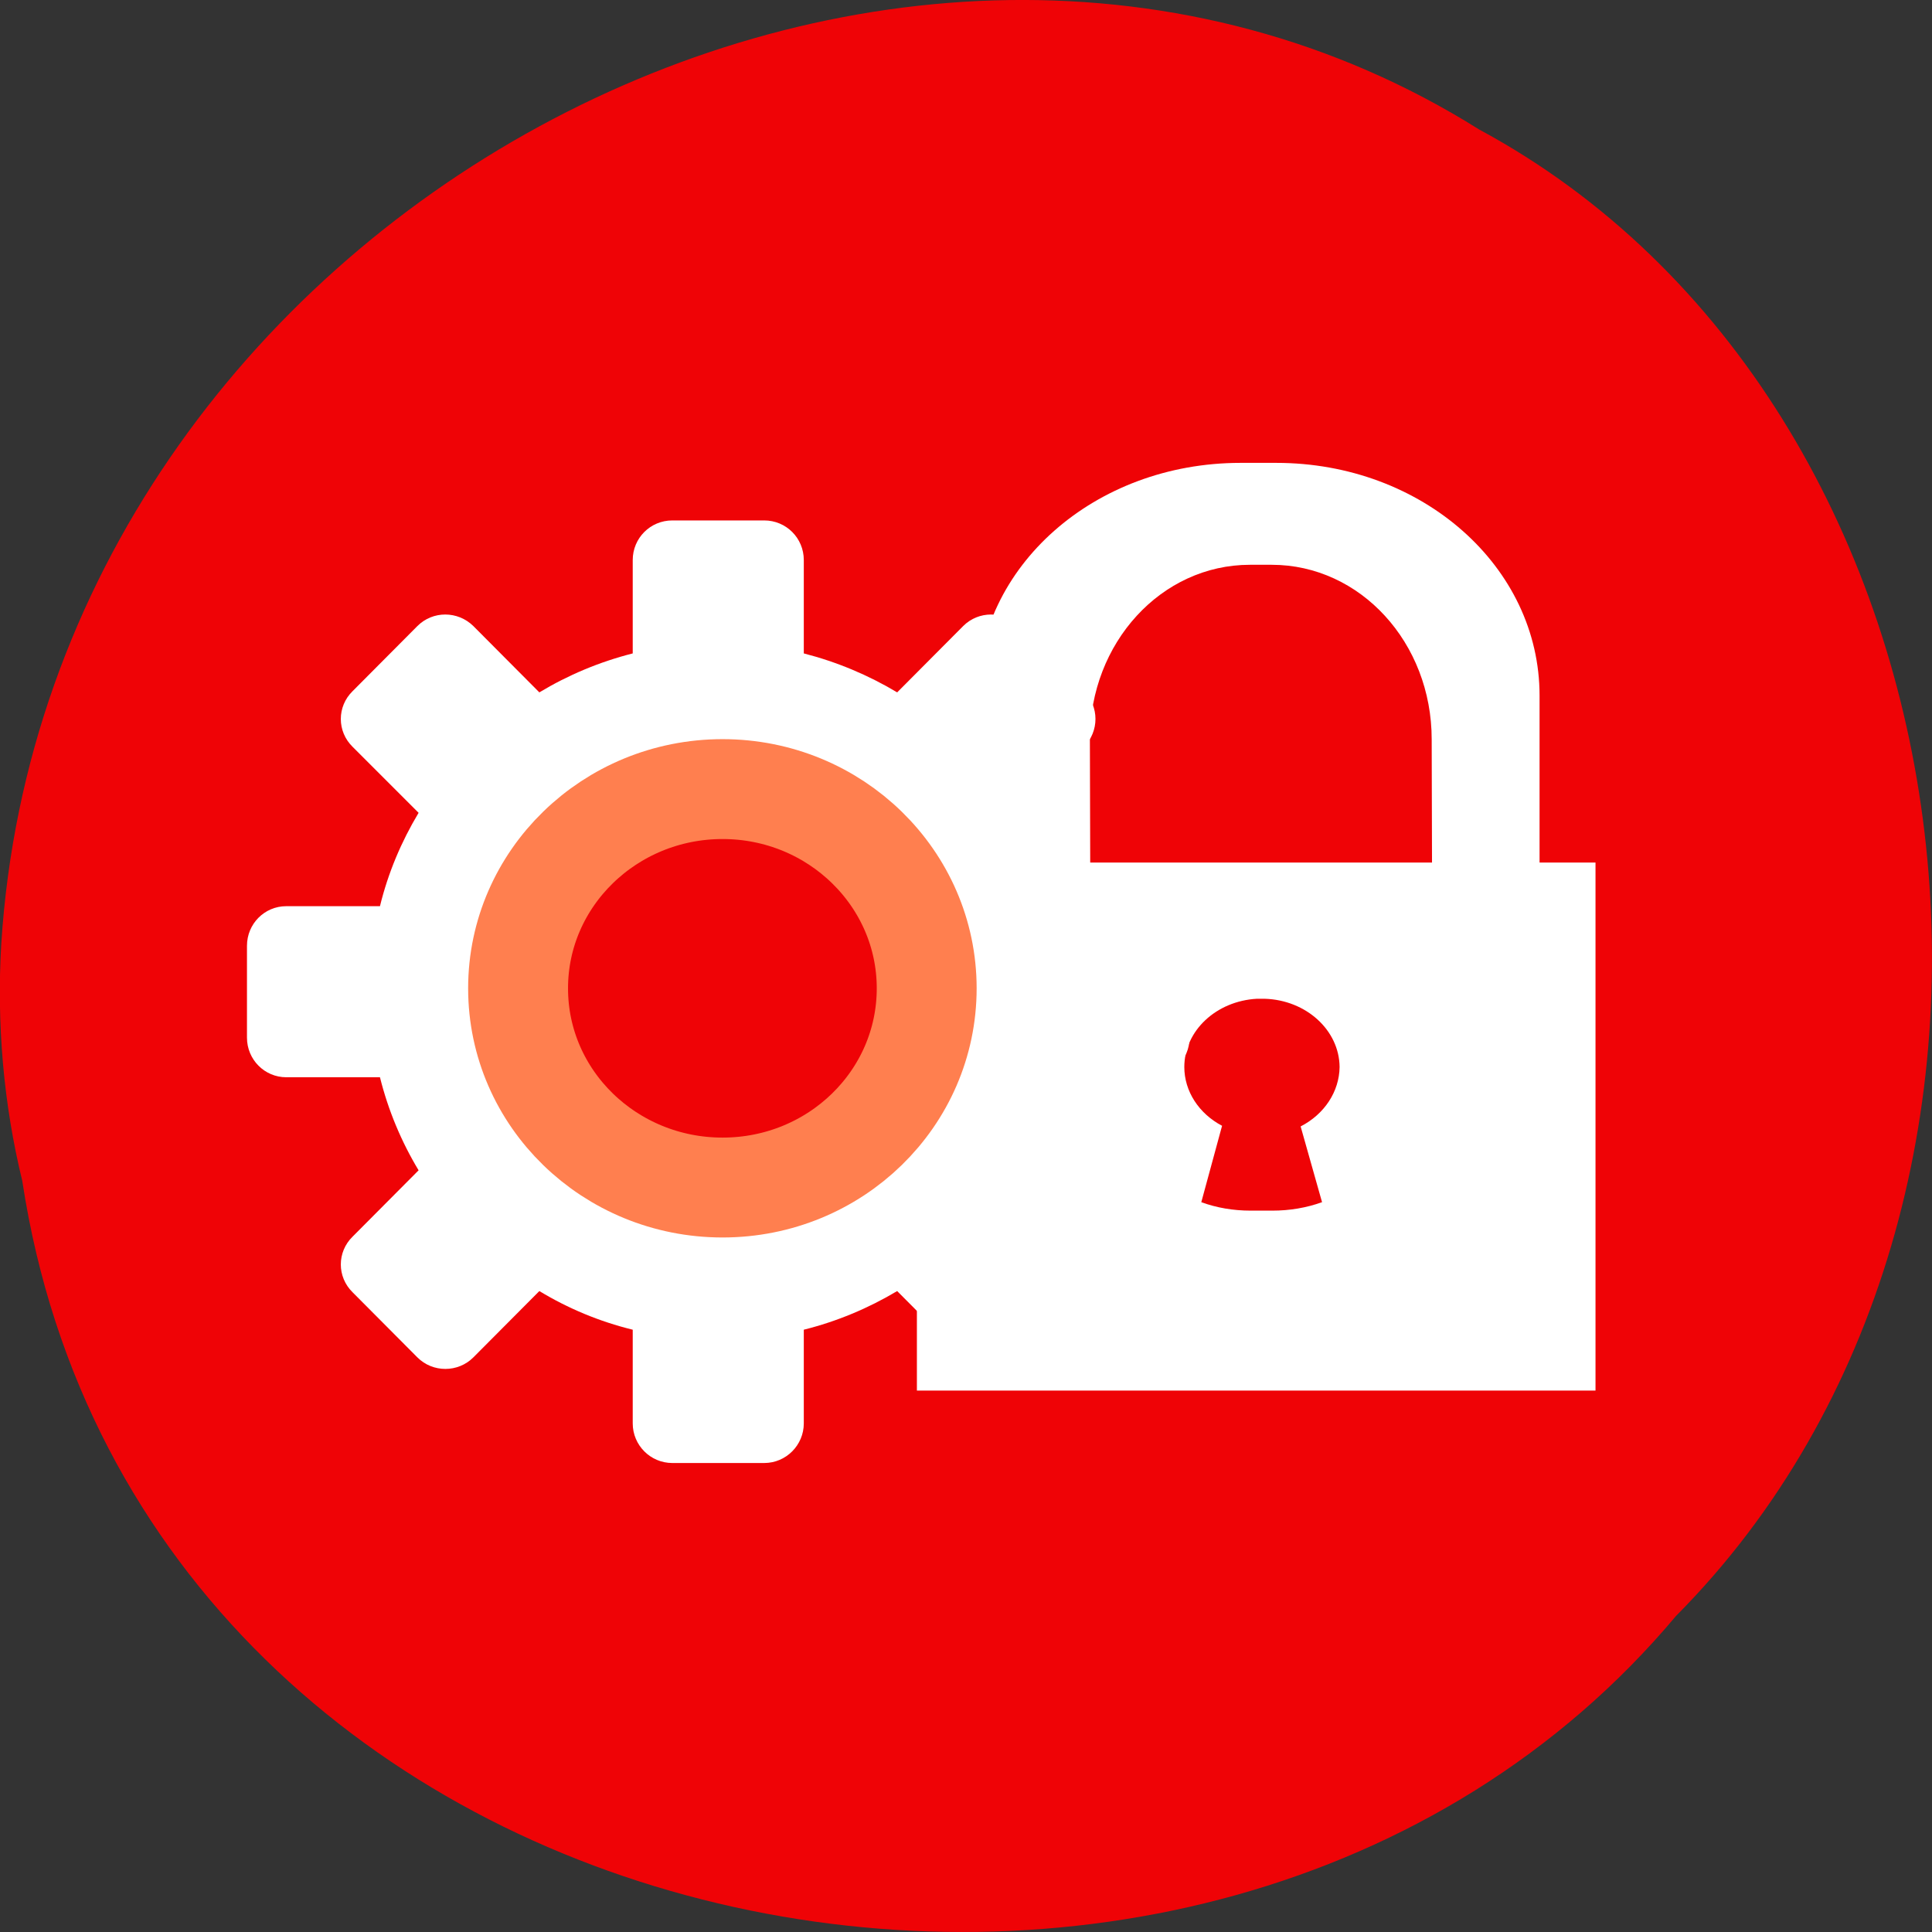 <svg xmlns="http://www.w3.org/2000/svg" viewBox="0 0 24 24"><rect x="0" y="0" width="24" height="24" fill="#333333" stroke="none"/><path d="m 0.277 14.672 c 1.488 9.758 14.707 12.367 20.543 5.402 c 5.137 -5.172 3.855 -15.07 -2.445 -18.465 c -7.238 -4.543 -17.781 1.07 -18.359 10.113 c -0.059 0.988 0.027 1.992 0.262 2.953" fill="#ef0306"/><g fill="#fff"><path d="m 15.41 5.75 c -1.813 0 -3.27 1.289 -3.27 2.891 v 2.074 h -0.75 v 6.559 h 8.43 v -6.559 h -0.695 v -2.074 c 0 -1.602 -1.457 -2.891 -3.27 -2.891 m -0.328 1.266 h 0.27 c 1.102 0 1.988 0.969 1.988 2.168 l 0.004 1.531 h -4.246 l -0.004 -1.531 c 0 -1.199 0.887 -2.168 1.988 -2.168 m 0.184 5.391 c 0.516 0.016 0.926 0.391 0.93 0.848 c -0.004 0.305 -0.188 0.586 -0.484 0.738 l 0.266 0.941 c -0.195 0.07 -0.402 0.105 -0.617 0.105 h -0.27 c -0.215 0 -0.422 -0.035 -0.613 -0.105 l 0.258 -0.949 c -0.289 -0.152 -0.469 -0.43 -0.469 -0.73 c 0 -0.449 0.395 -0.82 0.902 -0.848" fill-rule="evenodd"/><path d="m 8.352 6.465 c -0.273 0 -0.492 0.219 -0.492 0.492 v 1.16 c -0.414 0.105 -0.805 0.27 -1.16 0.484 l -0.82 -0.824 c -0.195 -0.191 -0.504 -0.191 -0.695 0 l -0.805 0.809 c -0.195 0.191 -0.195 0.5 0 0.691 l 0.82 0.82 c -0.215 0.359 -0.379 0.746 -0.48 1.16 h -1.164 c -0.27 0 -0.488 0.219 -0.488 0.492 v 1.141 c 0 0.273 0.219 0.492 0.488 0.492 h 1.164 c 0.102 0.41 0.266 0.801 0.48 1.156 l -0.82 0.824 c -0.195 0.191 -0.195 0.5 0 0.691 l 0.805 0.809 c 0.191 0.191 0.504 0.191 0.695 0 l 0.82 -0.824 c 0.355 0.215 0.746 0.379 1.16 0.48 v 1.164 c 0 0.27 0.219 0.492 0.492 0.492 h 1.141 c 0.273 0 0.492 -0.223 0.492 -0.492 v -1.164 c 0.41 -0.102 0.801 -0.266 1.16 -0.48 l 0.82 0.824 c 0.191 0.191 0.5 0.191 0.695 0 l 0.805 -0.809 c 0.191 -0.191 0.191 -0.5 0 -0.691 l -0.82 -0.824 c 0.211 -0.355 0.375 -0.746 0.48 -1.156 h 1.16 c 0.273 0 0.492 -0.219 0.492 -0.492 v -1.141 c 0 -0.273 -0.219 -0.492 -0.492 -0.492 h -1.16 c -0.105 -0.414 -0.27 -0.801 -0.48 -1.16 l 0.82 -0.82 c 0.191 -0.191 0.191 -0.5 0 -0.691 l -0.805 -0.809 c -0.195 -0.191 -0.504 -0.191 -0.695 0 l -0.82 0.824 c -0.359 -0.215 -0.75 -0.379 -1.16 -0.484 v -1.16 c 0 -0.273 -0.219 -0.492 -0.492 -0.492 m -0.57 3.855 c 1.105 0 2 0.895 2 2 c 0 1.105 -0.895 2 -2 2 c -1.105 0 -2 -0.895 -2 -2 c 0 -1.105 0.898 -2 2 -2"/></g><path d="m 119.13 983.46 c 0 16.508 -13.679 29.817 -30.555 29.817 c -16.876 0 -30.602 -13.31 -30.602 -29.817 c 0 -16.461 13.726 -29.817 30.602 -29.817 c 16.876 0 30.555 13.357 30.555 29.817" transform="matrix(0.083 0 0 0.083 1.624 -69.35)" fill="none" stroke="#ff7f4f" stroke-width="14.949"/></svg>